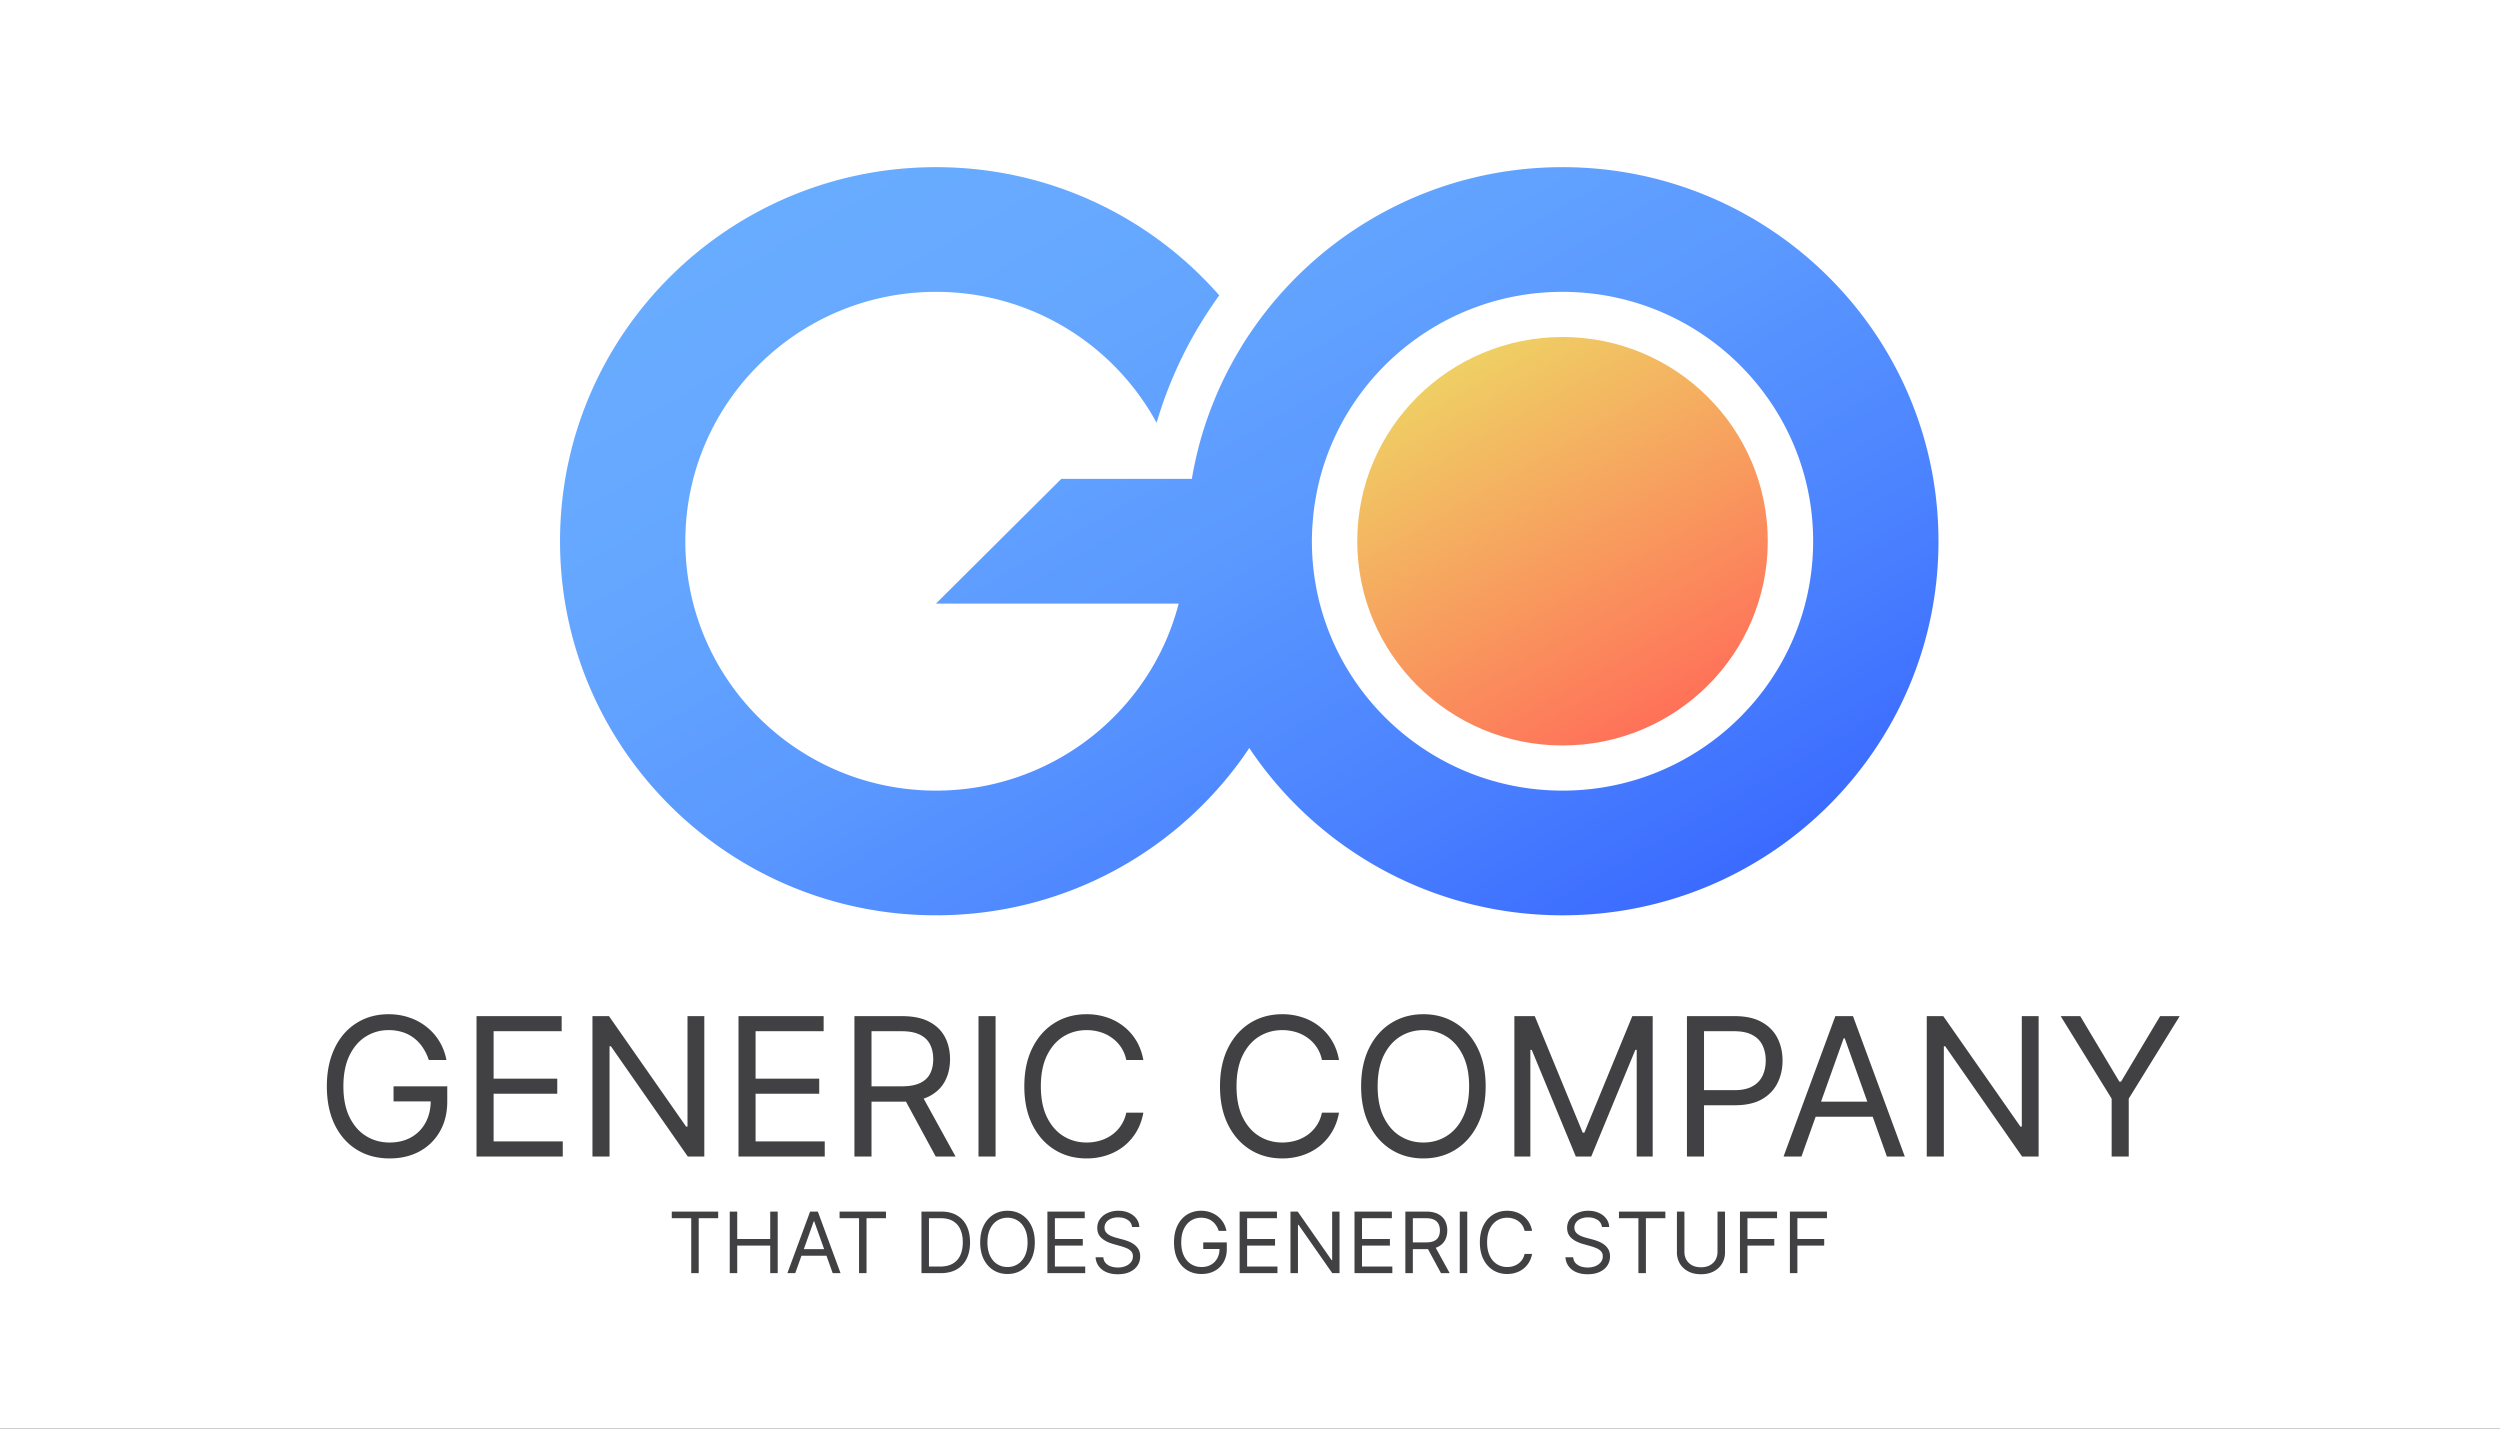 <svg xmlns="http://www.w3.org/2000/svg" width="350" height="200" fill="none">
  <rect width="100%" height="100%" fill="#333333" stroke="none"/>
  <g clip-path="url(#a)">
    <path fill="#fff" d="M0 0h350v200H0z"/>
    <path fill="#414042" d="M60.033 148.401a6.91 6.91 0 0 0-.84-1.737 5.361 5.361 0 0 0-1.224-1.324 5.144 5.144 0 0 0-1.6-.835 6.405 6.405 0 0 0-1.968-.288c-1.17 0-2.234.301-3.192.902-.958.601-1.72 1.487-2.286 2.658-.565 1.171-.848 2.607-.848 4.308 0 1.702.286 3.139.858 4.309.572 1.171 1.347 2.057 2.324 2.657.977.602 2.077.902 3.298.902 1.132 0 2.128-.24 2.99-.719a5.11 5.11 0 0 0 2.025-2.054c.488-.889.733-1.934.733-3.137l.733.153h-5.94v-2.111h7.521v2.111c0 1.619-.347 3.026-1.041 4.222a7.174 7.174 0 0 1-2.855 2.783c-1.208.652-2.597.979-4.166.979-1.748 0-3.285-.41-4.61-1.229-1.317-.819-2.346-1.983-3.085-3.492-.733-1.51-1.1-3.301-1.1-5.374 0-1.554.21-2.952.627-4.193.425-1.247 1.023-2.309 1.794-3.186a7.846 7.846 0 0 1 2.739-2.015c1.054-.467 2.215-.7 3.481-.7 1.041 0 2.012.157 2.912.47a7.81 7.81 0 0 1 2.42 1.315 7.476 7.476 0 0 1 1.785 2.024c.475.781.803 1.647.983 2.601h-2.468Zm6.68 13.51v-19.652h11.92v2.111h-9.528v6.641h8.91v2.111h-8.91v6.678h9.682v2.111H66.713Zm31.89-19.652v19.652H96.29l-10.761-15.43h-.194v15.43h-2.391v-19.652h2.314l10.801 15.469h.193v-15.469h2.353Zm4.786 19.652v-19.652h11.92v2.111h-9.528v6.641h8.91v2.111h-8.91v6.678h9.682v2.111h-12.074Zm16.23 0v-19.652h6.673c1.543 0 2.81.263 3.8.787.99.518 1.723 1.232 2.199 2.14.475.909.713 1.942.713 3.099 0 1.158-.238 2.185-.713 3.081-.476.895-1.206 1.599-2.19 2.111-.983.505-2.24.758-3.77.758h-5.4v-2.15h5.323c1.054 0 1.903-.153 2.546-.46.649-.307 1.118-.742 1.408-1.305.295-.57.443-1.248.443-2.035 0-.786-.148-1.474-.443-2.063-.296-.588-.769-1.042-1.418-1.362-.649-.326-1.508-.49-2.575-.49h-4.204v17.541h-2.392Zm9.296-8.828 4.861 8.828h-2.778l-4.783-8.828h2.7Zm10.466-10.824v19.652h-2.392v-19.652h2.392Zm20.687 6.142h-2.391a4.932 4.932 0 0 0-.743-1.804 4.896 4.896 0 0 0-1.273-1.305 5.386 5.386 0 0 0-1.649-.806 6.582 6.582 0 0 0-1.89-.269c-1.196 0-2.279.301-3.25.902-.964.601-1.732 1.487-2.304 2.658-.566 1.171-.849 2.607-.849 4.308 0 1.702.283 3.139.849 4.309.572 1.171 1.34 2.057 2.304 2.657.971.602 2.054.902 3.25.902.656 0 1.286-.089 1.89-.269a5.502 5.502 0 0 0 1.649-.796 5.027 5.027 0 0 0 2.016-3.118h2.391c-.18 1.005-.508 1.903-.983 2.697a7.4 7.4 0 0 1-1.775 2.025 7.783 7.783 0 0 1-2.382 1.256 8.91 8.91 0 0 1-2.806.432c-1.684 0-3.182-.41-4.494-1.229-1.311-.819-2.343-1.983-3.095-3.492-.752-1.51-1.128-3.301-1.128-5.374 0-2.072.376-3.864 1.128-5.373.752-1.51 1.784-2.674 3.095-3.493 1.312-.819 2.81-1.228 4.494-1.228a8.91 8.91 0 0 1 2.806.432c.881.287 1.675.71 2.382 1.266a7.243 7.243 0 0 1 1.775 2.015c.475.787.803 1.686.983 2.697Zm27.395 0h-2.392a4.948 4.948 0 0 0-2.015-3.109 5.408 5.408 0 0 0-1.649-.806 6.594 6.594 0 0 0-1.891-.269c-1.195 0-2.278.301-3.249.902-.965.601-1.733 1.487-2.305 2.658-.566 1.171-.849 2.607-.849 4.308 0 1.702.283 3.139.849 4.309.572 1.171 1.34 2.057 2.305 2.657.971.602 2.054.902 3.249.902.656 0 1.286-.089 1.891-.269a5.526 5.526 0 0 0 1.649-.796 5.053 5.053 0 0 0 1.273-1.314c.353-.524.6-1.126.742-1.804h2.392c-.181 1.005-.508 1.903-.984 2.697a7.397 7.397 0 0 1-1.774 2.025 7.783 7.783 0 0 1-2.382 1.256 8.92 8.92 0 0 1-2.807.432c-1.684 0-3.182-.41-4.493-1.229-1.312-.819-2.343-1.983-3.096-3.492-.752-1.51-1.128-3.301-1.128-5.374 0-2.072.376-3.864 1.128-5.373.753-1.51 1.784-2.674 3.096-3.493 1.311-.819 2.809-1.228 4.493-1.228a8.92 8.92 0 0 1 2.807.432c.881.287 1.675.71 2.382 1.266a7.24 7.24 0 0 1 1.774 2.015c.476.787.803 1.686.984 2.697Zm20.528 3.684c0 2.073-.376 3.864-1.128 5.374-.753 1.509-1.785 2.673-3.096 3.492-1.311.819-2.809 1.229-4.494 1.229-1.684 0-3.182-.41-4.493-1.229-1.312-.819-2.344-1.983-3.095-3.492-.753-1.51-1.129-3.301-1.129-5.374 0-2.072.376-3.864 1.129-5.373.751-1.51 1.783-2.674 3.095-3.493 1.311-.819 2.809-1.228 4.493-1.228 1.685 0 3.183.409 4.494 1.228s2.343 1.983 3.096 3.493c.752 1.509 1.128 3.301 1.128 5.373Zm-2.315 0c0-1.701-.285-3.137-.857-4.308-.566-1.171-1.335-2.057-2.305-2.658-.965-.601-2.044-.902-3.241-.902-1.196 0-2.278.301-3.25.902-.964.601-1.732 1.487-2.305 2.658-.565 1.171-.848 2.607-.848 4.308 0 1.702.283 3.139.848 4.309.573 1.171 1.341 2.057 2.305 2.657.972.602 2.054.902 3.25.902 1.197 0 2.276-.3 3.241-.902.97-.6 1.739-1.486 2.305-2.657.572-1.17.857-2.607.857-4.309Zm6.336-9.826h2.854l6.713 16.313h.232l6.711-16.313h2.854v19.652h-2.237V146.98h-.192l-6.173 14.931h-2.16l-6.171-14.931h-.193v14.931h-2.238v-19.652Zm24.16 19.652v-19.652h6.673c1.549 0 2.816.279 3.799.835.991.55 1.723 1.296 2.199 2.236.476.94.713 1.99.713 3.147 0 1.158-.237 2.211-.713 3.157-.47.947-1.196 1.702-2.179 2.265-.984.556-2.245.835-3.781.835H238.1v-2.111h4.706c1.062 0 1.912-.183 2.555-.547.644-.365 1.109-.858 1.399-1.478.295-.627.443-1.334.443-2.121 0-.786-.148-1.49-.443-2.111-.29-.62-.758-1.106-1.408-1.458-.649-.358-1.511-.538-2.584-.538h-4.205v17.541h-2.391Zm16.032 0h-2.508l7.252-19.652h2.469l7.251 19.652h-2.506l-5.902-16.543h-.154l-5.902 16.543Zm.925-7.676h10.107v2.11h-10.107v-2.11Zm32.277-11.976v19.652h-2.315l-10.762-15.43h-.192v15.43h-2.392v-19.652h2.314l10.802 15.469h.191v-15.469h2.354Zm3.088 0h2.739l5.478 9.174h.23l5.478-9.174h2.739l-7.136 11.553v8.099h-2.392v-8.099l-7.136-11.553ZM94.049 170.55v-.926h6.496v.926h-2.724v7.693h-1.048v-7.693h-2.724Zm8.115 7.693v-8.619h1.048v3.838h4.619v-3.838h1.048v8.619h-1.048v-3.855h-4.619v3.855h-1.048Zm9.17 0h-1.099l3.18-8.619h1.083l3.18 8.619h-1.1l-2.588-7.255h-.067l-2.589 7.255Zm.406-3.367h4.432v.926h-4.432v-.926Zm5.802-4.326v-.926h6.495v.926h-2.723v7.693h-1.049v-7.693h-2.723Zm14.136 7.693h-2.672v-8.619h2.791c.84 0 1.559.172 2.157.517a3.404 3.404 0 0 1 1.374 1.478c.319.64.478 1.406.478 2.297 0 .898-.161 1.671-.482 2.319a3.43 3.43 0 0 1-1.404 1.49c-.615.345-1.362.518-2.242.518Zm-1.624-.926h1.557c.716 0 1.309-.138 1.78-.413a2.54 2.54 0 0 0 1.053-1.173c.231-.509.347-1.113.347-1.815 0-.695-.114-1.294-.343-1.796a2.512 2.512 0 0 0-1.023-1.161c-.454-.272-1.019-.409-1.696-.409h-1.675v6.767Zm14.819-3.384c0 .909-.165 1.695-.495 2.357-.33.663-.782 1.172-1.357 1.532-.575.359-1.232.538-1.971.538-.739 0-1.396-.179-1.971-.538-.575-.36-1.027-.869-1.357-1.532-.33-.662-.495-1.448-.495-2.357 0-.908.165-1.694.495-2.356.33-.663.782-1.172 1.357-1.532.575-.359 1.232-.538 1.971-.538.739 0 1.396.179 1.971.538.575.36 1.027.869 1.357 1.532.33.662.495 1.448.495 2.356Zm-1.015 0c0-.746-.125-1.375-.376-1.889-.248-.513-.585-.902-1.011-1.165a2.622 2.622 0 0 0-1.421-.397c-.524 0-.999.132-1.425.397-.423.263-.76.652-1.011 1.165-.248.514-.372 1.143-.372 1.889 0 .747.124 1.376.372 1.89.251.513.588.902 1.011 1.165.426.265.901.396 1.425.396s.998-.131 1.421-.396c.426-.263.763-.652 1.011-1.165.251-.514.376-1.143.376-1.89Zm2.779 4.31v-8.619h5.227v.926h-4.179v2.912h3.908v.926h-3.908v2.929h4.246v.926h-5.294Zm11.854-6.464a1.324 1.324 0 0 0-.618-.994c-.361-.235-.803-.353-1.328-.353-.383 0-.719.062-1.006.186a1.594 1.594 0 0 0-.668.508 1.218 1.218 0 0 0-.237.738c0 .229.055.428.165.592.112.163.256.299.431.408.175.107.358.195.55.266.192.067.368.121.529.164l.879.235c.226.059.477.141.753.245.279.103.545.245.799.424.257.178.468.404.635.682.166.278.249.619.249 1.023 0 .466-.122.886-.368 1.263-.242.375-.598.674-1.066.895-.465.223-1.03.333-1.695.333-.621 0-1.158-.1-1.612-.299a2.546 2.546 0 0 1-1.065-.833 2.364 2.364 0 0 1-.436-1.242h1.083c.028.326.138.596.33.809.194.21.439.367.735.471.299.102.621.152.965.152.4 0 .759-.065 1.078-.194.319-.132.571-.315.757-.548.186-.235.279-.509.279-.824 0-.286-.08-.519-.241-.698a1.764 1.764 0 0 0-.634-.438 6.712 6.712 0 0 0-.85-.295l-1.066-.303c-.677-.194-1.212-.47-1.607-.828-.395-.36-.592-.83-.592-1.41 0-.482.131-.904.393-1.263.265-.362.62-.643 1.066-.841a3.614 3.614 0 0 1 1.501-.303c.558 0 1.055.1 1.489.299.434.196.778.464 1.032.807.256.342.392.731.406 1.166h-1.015Zm12.128.539a3.06 3.06 0 0 0-.368-.762 2.404 2.404 0 0 0-.537-.581 2.278 2.278 0 0 0-.702-.366 2.82 2.82 0 0 0-.863-.127c-.513 0-.98.132-1.4.397-.42.263-.754.652-1.002 1.165-.248.514-.372 1.143-.372 1.889 0 .747.125 1.376.376 1.89.251.513.591.902 1.019 1.165.429.265.911.396 1.447.396.496 0 .933-.105 1.311-.316.38-.213.676-.513.888-.9.214-.39.321-.848.321-1.376l.321.067h-2.605v-.926h3.299v.926c0 .71-.152 1.327-.457 1.851a3.133 3.133 0 0 1-1.251 1.221c-.531.287-1.139.429-1.827.429-.767 0-1.441-.179-2.022-.538-.578-.36-1.029-.869-1.353-1.532-.322-.662-.482-1.448-.482-2.357 0-.682.091-1.294.274-1.839a4.105 4.105 0 0 1 .787-1.397 3.444 3.444 0 0 1 1.201-.883 3.743 3.743 0 0 1 1.527-.307c.457 0 .882.068 1.277.205.398.136.751.328 1.062.577a3.354 3.354 0 0 1 1.213 2.029h-1.082Zm2.929 5.925v-8.619h5.227v.926h-4.178v2.912h3.908v.926h-3.908v2.929h4.246v.926h-5.295Zm13.986-8.619v8.619h-1.015l-4.72-6.766h-.085v6.766h-1.048v-8.619h1.015l4.736 6.783h.085v-6.783h1.032Zm2.098 8.619v-8.619h5.228v.926h-4.178v2.912h3.907v.926h-3.907v2.929h4.246v.926h-5.296Zm7.118 0v-8.619h2.927c.676 0 1.232.116 1.666.345.434.228.755.541.965.939.207.399.312.852.312 1.359 0 .508-.105.958-.312 1.35-.21.394-.53.702-.961.927-.431.222-.982.332-1.653.332h-2.368v-.943h2.334c.462 0 .835-.067 1.117-.201.284-.136.489-.325.616-.573.13-.25.195-.546.195-.892 0-.345-.065-.647-.195-.905a1.325 1.325 0 0 0-.62-.598c-.286-.142-.662-.214-1.13-.214h-1.844v7.693h-1.049Zm4.077-3.872 2.132 3.872h-1.219l-2.097-3.872h1.184Zm4.59-4.747v8.619h-1.049v-8.619h1.049Zm9.072 2.694h-1.049a2.164 2.164 0 0 0-.326-.791 2.144 2.144 0 0 0-.558-.573 2.384 2.384 0 0 0-.723-.353 2.885 2.885 0 0 0-.829-.119c-.524 0-.999.132-1.425.397-.422.263-.76.652-1.011 1.165-.248.514-.372 1.143-.372 1.889 0 .747.124 1.376.372 1.89.251.513.589.902 1.011 1.165.426.265.901.396 1.425.396.288 0 .564-.039.829-.118.265-.078.506-.195.723-.349a2.205 2.205 0 0 0 .884-1.368h1.049a3.445 3.445 0 0 1-.431 1.182 3.263 3.263 0 0 1-.778.889 3.398 3.398 0 0 1-1.046.55c-.382.127-.792.19-1.23.19-.739 0-1.395-.179-1.97-.538-.576-.36-1.029-.869-1.358-1.532-.33-.662-.495-1.448-.495-2.357 0-.908.165-1.694.495-2.356.329-.663.782-1.172 1.358-1.532.575-.359 1.231-.538 1.97-.538.438 0 .848.063 1.23.189a3.37 3.37 0 0 1 1.046.556c.309.241.569.536.778.884.209.345.352.738.431 1.182Zm9.78-.539a1.32 1.32 0 0 0-.616-.994c-.362-.235-.804-.353-1.329-.353a2.53 2.53 0 0 0-1.006.186 1.594 1.594 0 0 0-.668.508 1.212 1.212 0 0 0-.237.738c0 .229.055.428.164.592.114.163.257.299.432.408.174.107.358.195.55.266.192.067.368.121.528.164l.88.235c.226.059.477.141.753.245.279.103.545.245.799.424.257.178.469.404.634.682.167.278.25.619.25 1.023 0 .466-.123.886-.368 1.263-.242.375-.598.674-1.065.895-.466.223-1.031.333-1.696.333-.621 0-1.158-.1-1.612-.299a2.546 2.546 0 0 1-1.065-.833 2.354 2.354 0 0 1-.435-1.242h1.082c.028.326.138.596.329.809.195.21.441.367.736.471.299.102.621.152.965.152.399 0 .759-.065 1.078-.194.319-.132.571-.315.757-.548.187-.235.279-.509.279-.824 0-.286-.08-.519-.241-.698a1.751 1.751 0 0 0-.635-.438 6.696 6.696 0 0 0-.849-.295l-1.065-.303c-.678-.194-1.214-.47-1.608-.828-.394-.36-.592-.83-.592-1.41 0-.482.131-.904.393-1.263a2.602 2.602 0 0 1 1.066-.841 3.61 3.61 0 0 1 1.501-.303c.559 0 1.055.1 1.489.299.434.196.778.464 1.032.807.257.342.392.731.406 1.166h-1.016Zm2.385-1.229v-.926h6.495v.926h-2.723v7.693h-1.049v-7.693h-2.723Zm13.798-.926h1.05v5.706a3 3 0 0 1-.42 1.579c-.276.46-.667.823-1.171 1.089-.504.265-1.097.396-1.776.396-.68 0-1.271-.131-1.777-.396a2.952 2.952 0 0 1-1.175-1.089 3.023 3.023 0 0 1-.414-1.579v-5.706h1.048v5.622c0 .422.094.795.279 1.125.187.325.452.582.796.769.346.185.76.277 1.243.277.482 0 .896-.092 1.243-.277.347-.187.613-.444.795-.769.187-.33.279-.703.279-1.125v-5.622Zm3.143 8.619v-8.619h5.194v.926h-4.145v2.912h3.756v.926h-3.756v3.855h-1.049Zm6.991 0v-8.619h5.192v.926h-4.144v2.912h3.755v.926h-3.755v3.855h-1.048Z"/>
    <path fill="url(#b)" d="M218.753 23.403c-18.309 0-34.427 9.306-43.856 23.42l-.004-.006a49.842 49.842 0 0 0-1.088 1.7c-.085.137-.164.278-.247.416-.319.53-.629 1.066-.929 1.609l-.295.54c-.318.59-.625 1.185-.92 1.788-.044.088-.089.174-.131.262a52.815 52.815 0 0 0-.991 2.18l-.114.276c-.27.64-.525 1.287-.769 1.94l-.165.45a50.02 50.02 0 0 0-.737 2.168c-.007.022-.016.044-.023.068a51.155 51.155 0 0 0-.67 2.35c-.035.13-.065.263-.098.393a52.633 52.633 0 0 0-.453 1.954c-.038.181-.077.362-.114.544a49.354 49.354 0 0 0-.291 1.59h-18.279l-17.543 17.456h33.98a34.728 34.728 0 0 1-3.092 7.856 35.123 35.123 0 0 1-30.888 18.329c-19.375 0-35.088-15.634-35.088-34.914 0-19.279 15.713-34.914 35.088-34.914a35.124 35.124 0 0 1 30.888 18.33 58.13 58.13 0 0 1 7.5-16.006c.417-.622.834-1.233 1.272-1.833-9.639-10.998-23.828-17.947-39.66-17.947-29.068 0-52.632 23.447-52.632 52.37s23.564 52.37 52.632 52.37c15.811 0 29.988-6.928 39.638-17.914a51.483 51.483 0 0 0 4.221-5.499l.004-.005c9.43 14.114 25.548 23.42 43.856 23.42 29.068 0 52.632-23.446 52.632-52.37 0-28.925-23.567-52.371-52.634-52.371Zm0 87.284c-19.375 0-35.088-15.634-35.088-34.914 0-.688.025-1.373.064-2.054.012-.21.032-.42.048-.63a32.85 32.85 0 0 1 .447-3.501c.036-.202.069-.405.109-.606.129-.653.272-1.3.438-1.937 3.895-15.057 17.634-26.186 33.98-26.186 19.375 0 35.089 15.636 35.089 34.914 0 19.279-15.713 34.914-35.087 34.914Z"/>
    <path fill="url(#c)" d="M218.753 104.366c15.869 0 28.735-12.801 28.735-28.593 0-15.791-12.866-28.592-28.735-28.592-15.87 0-28.736 12.801-28.736 28.592 0 15.792 12.866 28.593 28.736 28.593Z"/>
  </g>
  <defs>
    <linearGradient id="b" x1="137.608" x2="211.623" y1="11.514" y2="140.352" gradientUnits="userSpaceOnUse">
      <stop stop-color="#68ACFF"/>
      <stop offset=".229" stop-color="#65A7FF"/>
      <stop offset=".498" stop-color="#5B99FF"/>
      <stop offset=".787" stop-color="#4A81FF"/>
      <stop offset="1" stop-color="#3B6BFF"/>
    </linearGradient>
    <linearGradient id="c" x1="204.382" x2="232.909" y1="51.007" y2="100.663" gradientUnits="userSpaceOnUse">
      <stop stop-color="#EFCF64"/>
      <stop offset="1" stop-color="#FF7159"/>
    </linearGradient>
    <clipPath id="a">
      <path fill="#fff" d="M0 0h350v200H0z"/>
    </clipPath>
  </defs>
</svg>
